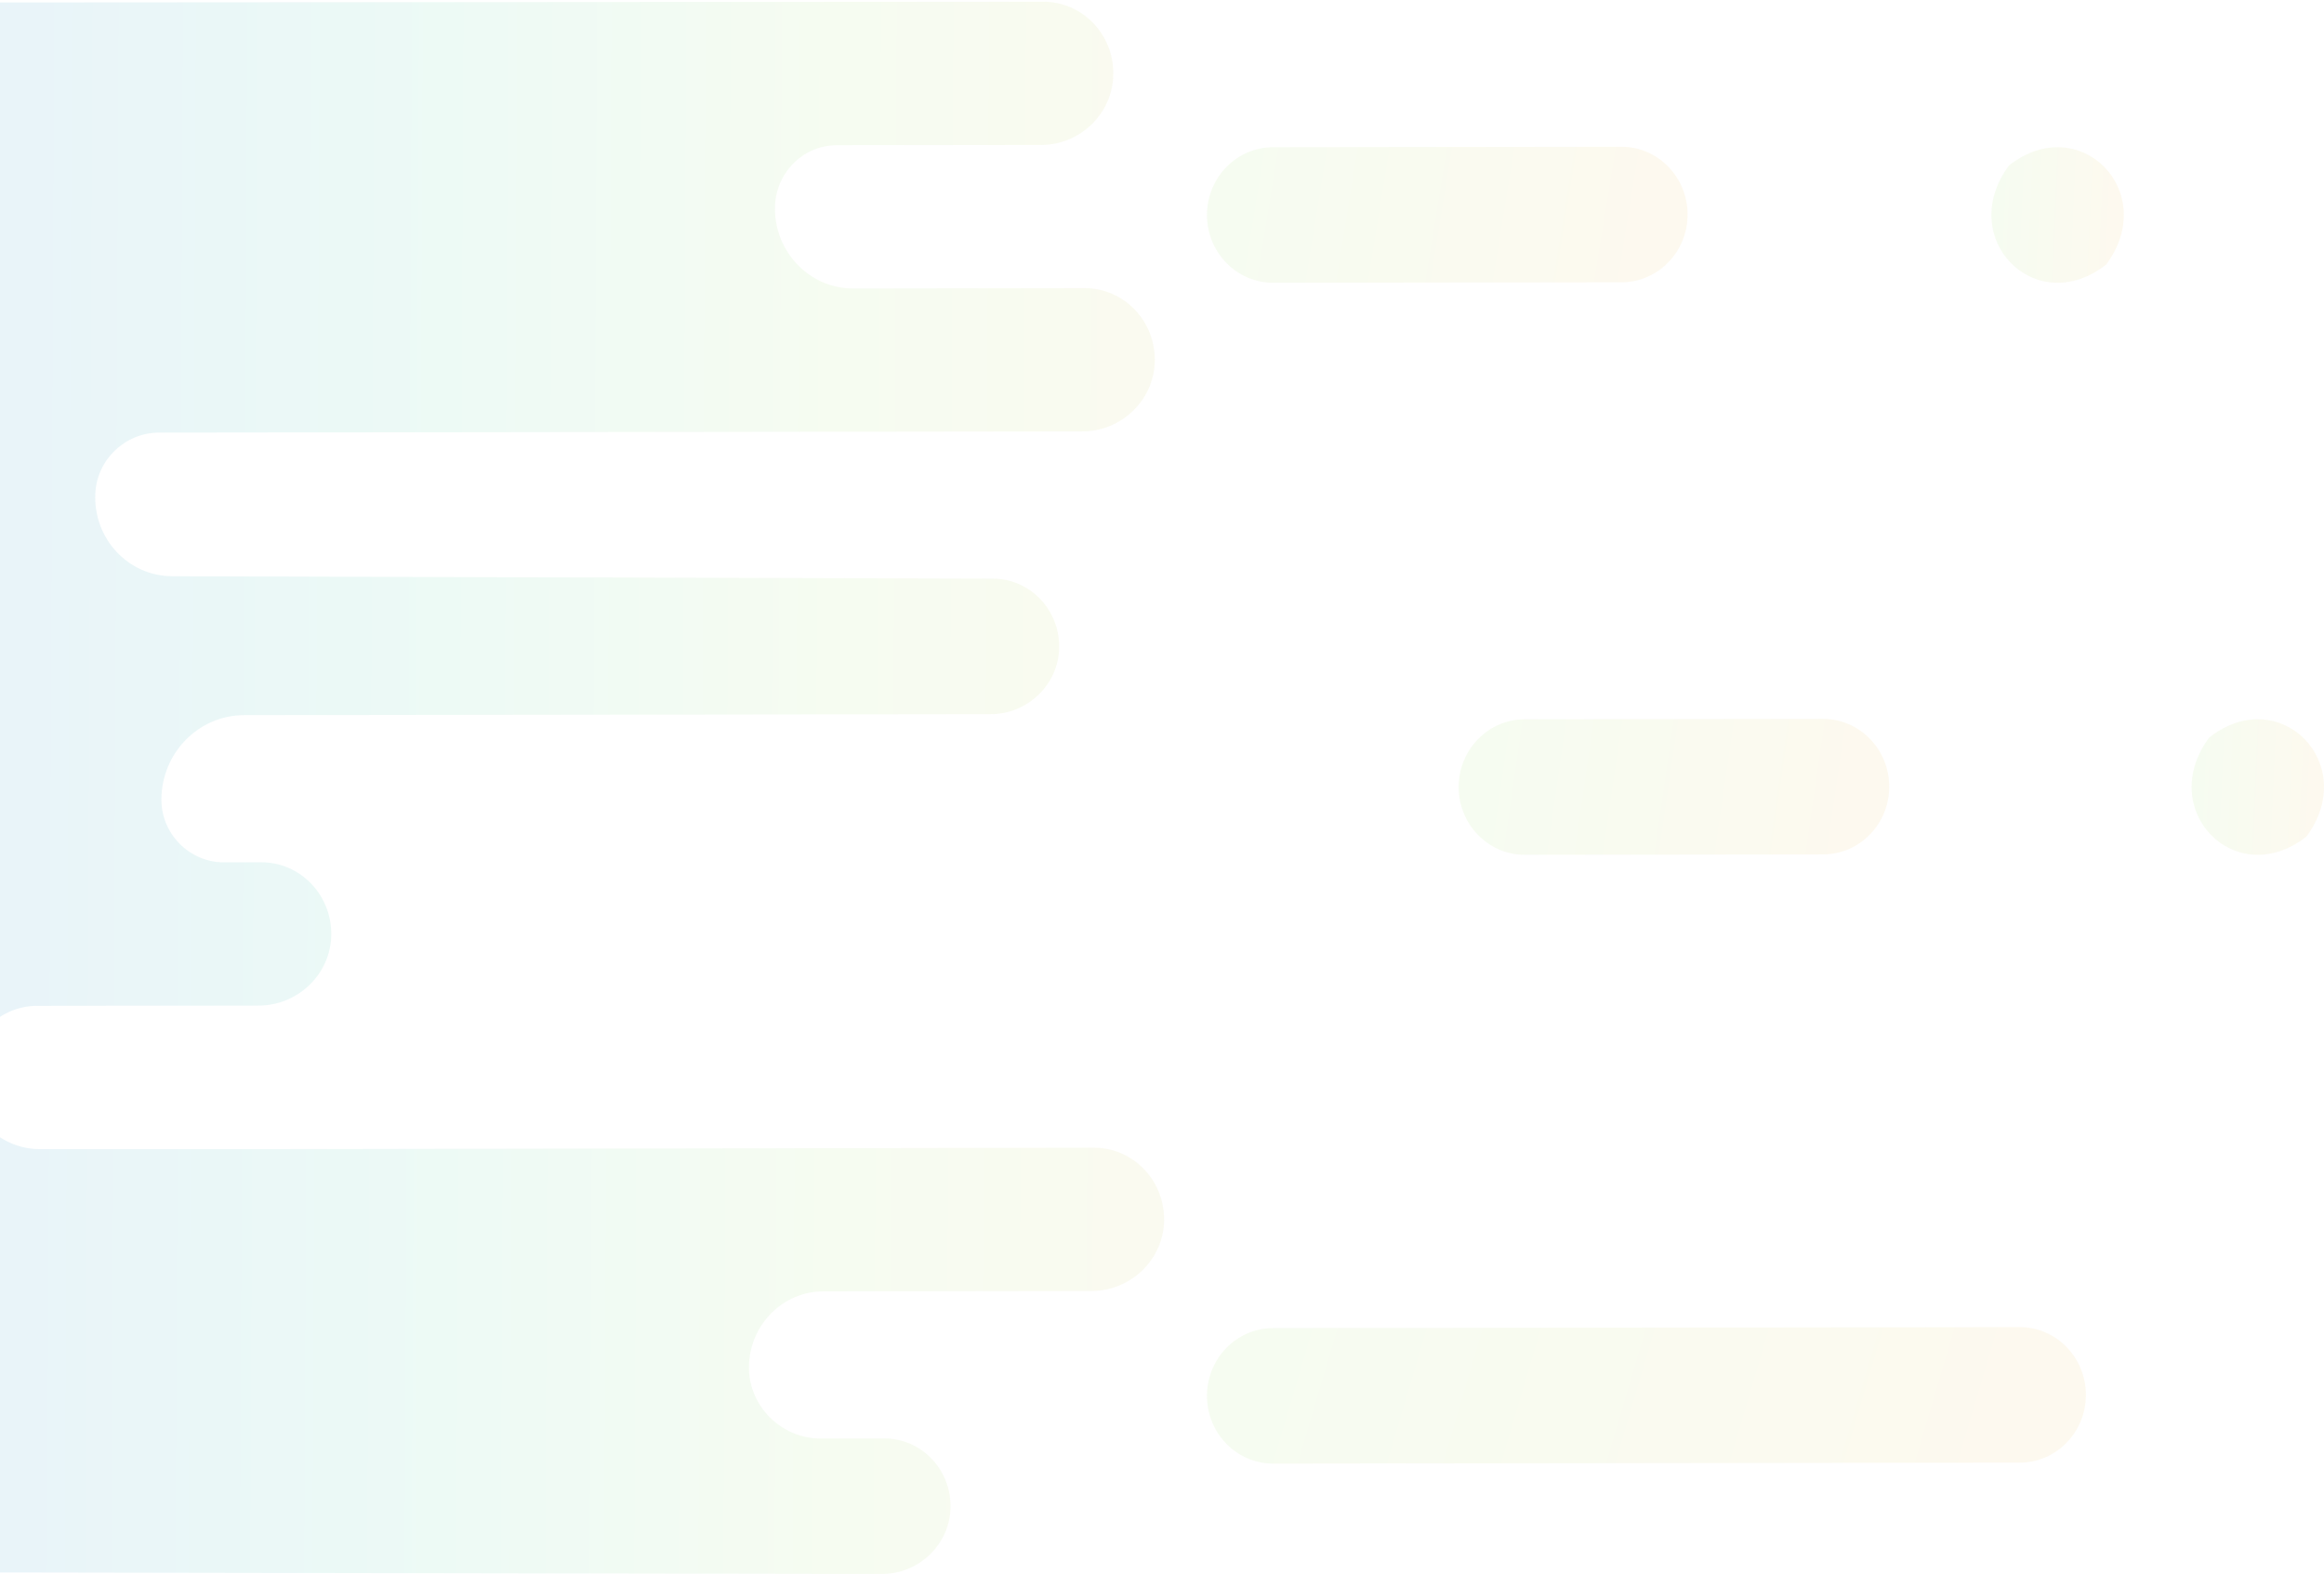 <svg width="412" height="279" viewBox="0 0 412 279" fill="none" xmlns="http://www.w3.org/2000/svg">
<path d="M213.974 38.126C213.984 44.76 219.244 50.135 225.725 50.125L287.453 50.041C293.935 50.031 299.184 44.646 299.175 38.012C299.165 31.378 293.906 26.003 287.424 26.013L225.696 26.092C219.215 26.102 213.97 31.492 213.974 38.126Z" fill="url(#paint0_linear_29_2827)" fill-opacity="0.1"/>
<path d="M258.592 139.527C258.602 146.161 263.862 151.536 270.343 151.526L323.201 151.456C329.682 151.446 334.932 146.062 334.922 139.427C334.912 132.793 329.653 127.418 323.171 127.428L270.314 127.498C263.833 127.503 258.583 132.893 258.592 139.527Z" fill="url(#paint1_linear_29_2827)" fill-opacity="0.1"/>
<path d="M369.789 247.24C369.779 240.606 364.52 235.231 358.039 235.241L225.696 235.415C219.215 235.425 213.965 240.81 213.974 247.444C213.984 254.078 219.244 259.453 225.725 259.443L358.068 259.269C364.549 259.259 369.799 253.874 369.789 247.24Z" fill="url(#paint2_linear_29_2827)" fill-opacity="0.1"/>
<path d="M356.164 29.323C346.615 42.193 360.833 56.711 373.383 46.901C382.937 34.026 368.715 19.509 356.164 29.323Z" fill="url(#paint3_linear_29_2827)" fill-opacity="0.1"/>
<path d="M391.656 130.724C382.106 143.594 396.324 158.112 408.874 148.302C418.424 135.427 404.206 120.91 391.656 130.724Z" fill="url(#paint4_linear_29_2827)" fill-opacity="0.1"/>
<path d="M-74.513 0.299C-76.234 -6.753 -72.86 271.634 -74.513 279C-72.642 278.846 -64.314 278.627 -64.314 278.627L156.39 279C162.857 278.99 168.392 273.804 168.509 267.195C168.625 260.451 163.312 254.967 156.758 254.977L145.43 254.987C138.532 254.997 132.637 249.219 132.778 242.147C132.928 234.821 138.774 228.908 145.968 228.908L193.537 228.839C200.391 228.839 206.271 223.339 206.373 216.327C206.465 209.22 200.866 203.442 193.949 203.442L49.461 203.691L7.047 203.691C0.58 203.701 -5.082 198.804 -5.697 192.209C-6.405 184.66 -0.637 178.304 6.601 178.289L45.89 178.244C52.745 178.235 58.625 172.745 58.727 165.733C58.828 158.626 53.22 152.833 46.312 152.848L39.651 152.858C33.621 152.858 28.56 147.816 28.609 141.65C28.691 133.428 35.211 126.784 43.263 126.769L67.554 126.734L175.63 126.595C182.106 126.595 187.681 121.399 187.768 114.765C187.86 108.047 182.562 102.572 176.018 102.572L64.514 102.244L30.494 102.139C22.787 102.114 16.572 95.55 16.892 87.577C17.13 81.456 22.205 76.698 28.187 76.683L56.695 76.648L191.893 76.474C198.733 76.474 204.628 70.974 204.72 63.962C204.822 56.855 199.228 51.077 192.305 51.077L151.261 51.137C143.607 51.147 137.397 44.806 137.383 36.973C137.383 33.877 138.604 31.075 140.582 29.035C142.57 27.004 145.299 25.75 148.324 25.74L184.574 25.695C191.404 25.695 197.25 20.221 197.366 13.219C197.492 6.102 191.884 0.299 184.952 0.309L-74.29 0.483C-74.29 0.428 -74.29 0.358 -74.29 0.309L-74.513 0.299Z" fill="url(#paint5_linear_29_2827)" fill-opacity="0.1"/>
<defs>
<linearGradient id="paint0_linear_29_2827" x1="294.671" y1="48.855" x2="-64.535" y2="-9.325" gradientUnits="userSpaceOnUse">
<stop stop-color="#F2C964"/>
<stop offset="0.219" stop-color="#A9E479"/>
<stop offset="0.418" stop-color="#3DCAAC"/>
<stop offset="1" stop-color="#999999"/>
<stop offset="1" stop-color="#0130FC"/>
</linearGradient>
<linearGradient id="paint1_linear_29_2827" x1="330.887" y1="150.257" x2="7.458" y2="103.297" gradientUnits="userSpaceOnUse">
<stop stop-color="#F2C964"/>
<stop offset="0.219" stop-color="#A9E479"/>
<stop offset="0.418" stop-color="#3DCAAC"/>
<stop offset="1" stop-color="#999999"/>
<stop offset="1" stop-color="#0130FC"/>
</linearGradient>
<linearGradient id="paint2_linear_29_2827" x1="361.552" y1="258.168" x2="-258.588" y2="75.158" gradientUnits="userSpaceOnUse">
<stop stop-color="#F2C964"/>
<stop offset="0.219" stop-color="#A9E479"/>
<stop offset="0.418" stop-color="#3DCAAC"/>
<stop offset="1" stop-color="#999999"/>
<stop offset="1" stop-color="#0130FC"/>
</linearGradient>
<linearGradient id="paint3_linear_29_2827" x1="375.271" y1="48.86" x2="273.91" y2="44.321" gradientUnits="userSpaceOnUse">
<stop stop-color="#F2C964"/>
<stop offset="0.219" stop-color="#A9E479"/>
<stop offset="0.418" stop-color="#3DCAAC"/>
<stop offset="1" stop-color="#999999"/>
<stop offset="1" stop-color="#0130FC"/>
</linearGradient>
<linearGradient id="paint4_linear_29_2827" x1="410.76" y1="150.261" x2="309.408" y2="145.722" gradientUnits="userSpaceOnUse">
<stop stop-color="#F2C964"/>
<stop offset="0.219" stop-color="#A9E479"/>
<stop offset="0.418" stop-color="#3DCAAC"/>
<stop offset="1" stop-color="#999999"/>
<stop offset="1" stop-color="#0130FC"/>
</linearGradient>
<linearGradient id="paint5_linear_29_2827" x1="241.712" y1="126.748" x2="-186.652" y2="124.722" gradientUnits="userSpaceOnUse">
<stop stop-color="#F2C964"/>
<stop offset="0.219" stop-color="#A9E479"/>
<stop offset="0.418" stop-color="#3DCAAC"/>
<stop offset="0.828" stop-color="#0130FC"/>
<stop offset="1" stop-color="#999999"/>
</linearGradient>
</defs>
</svg>
